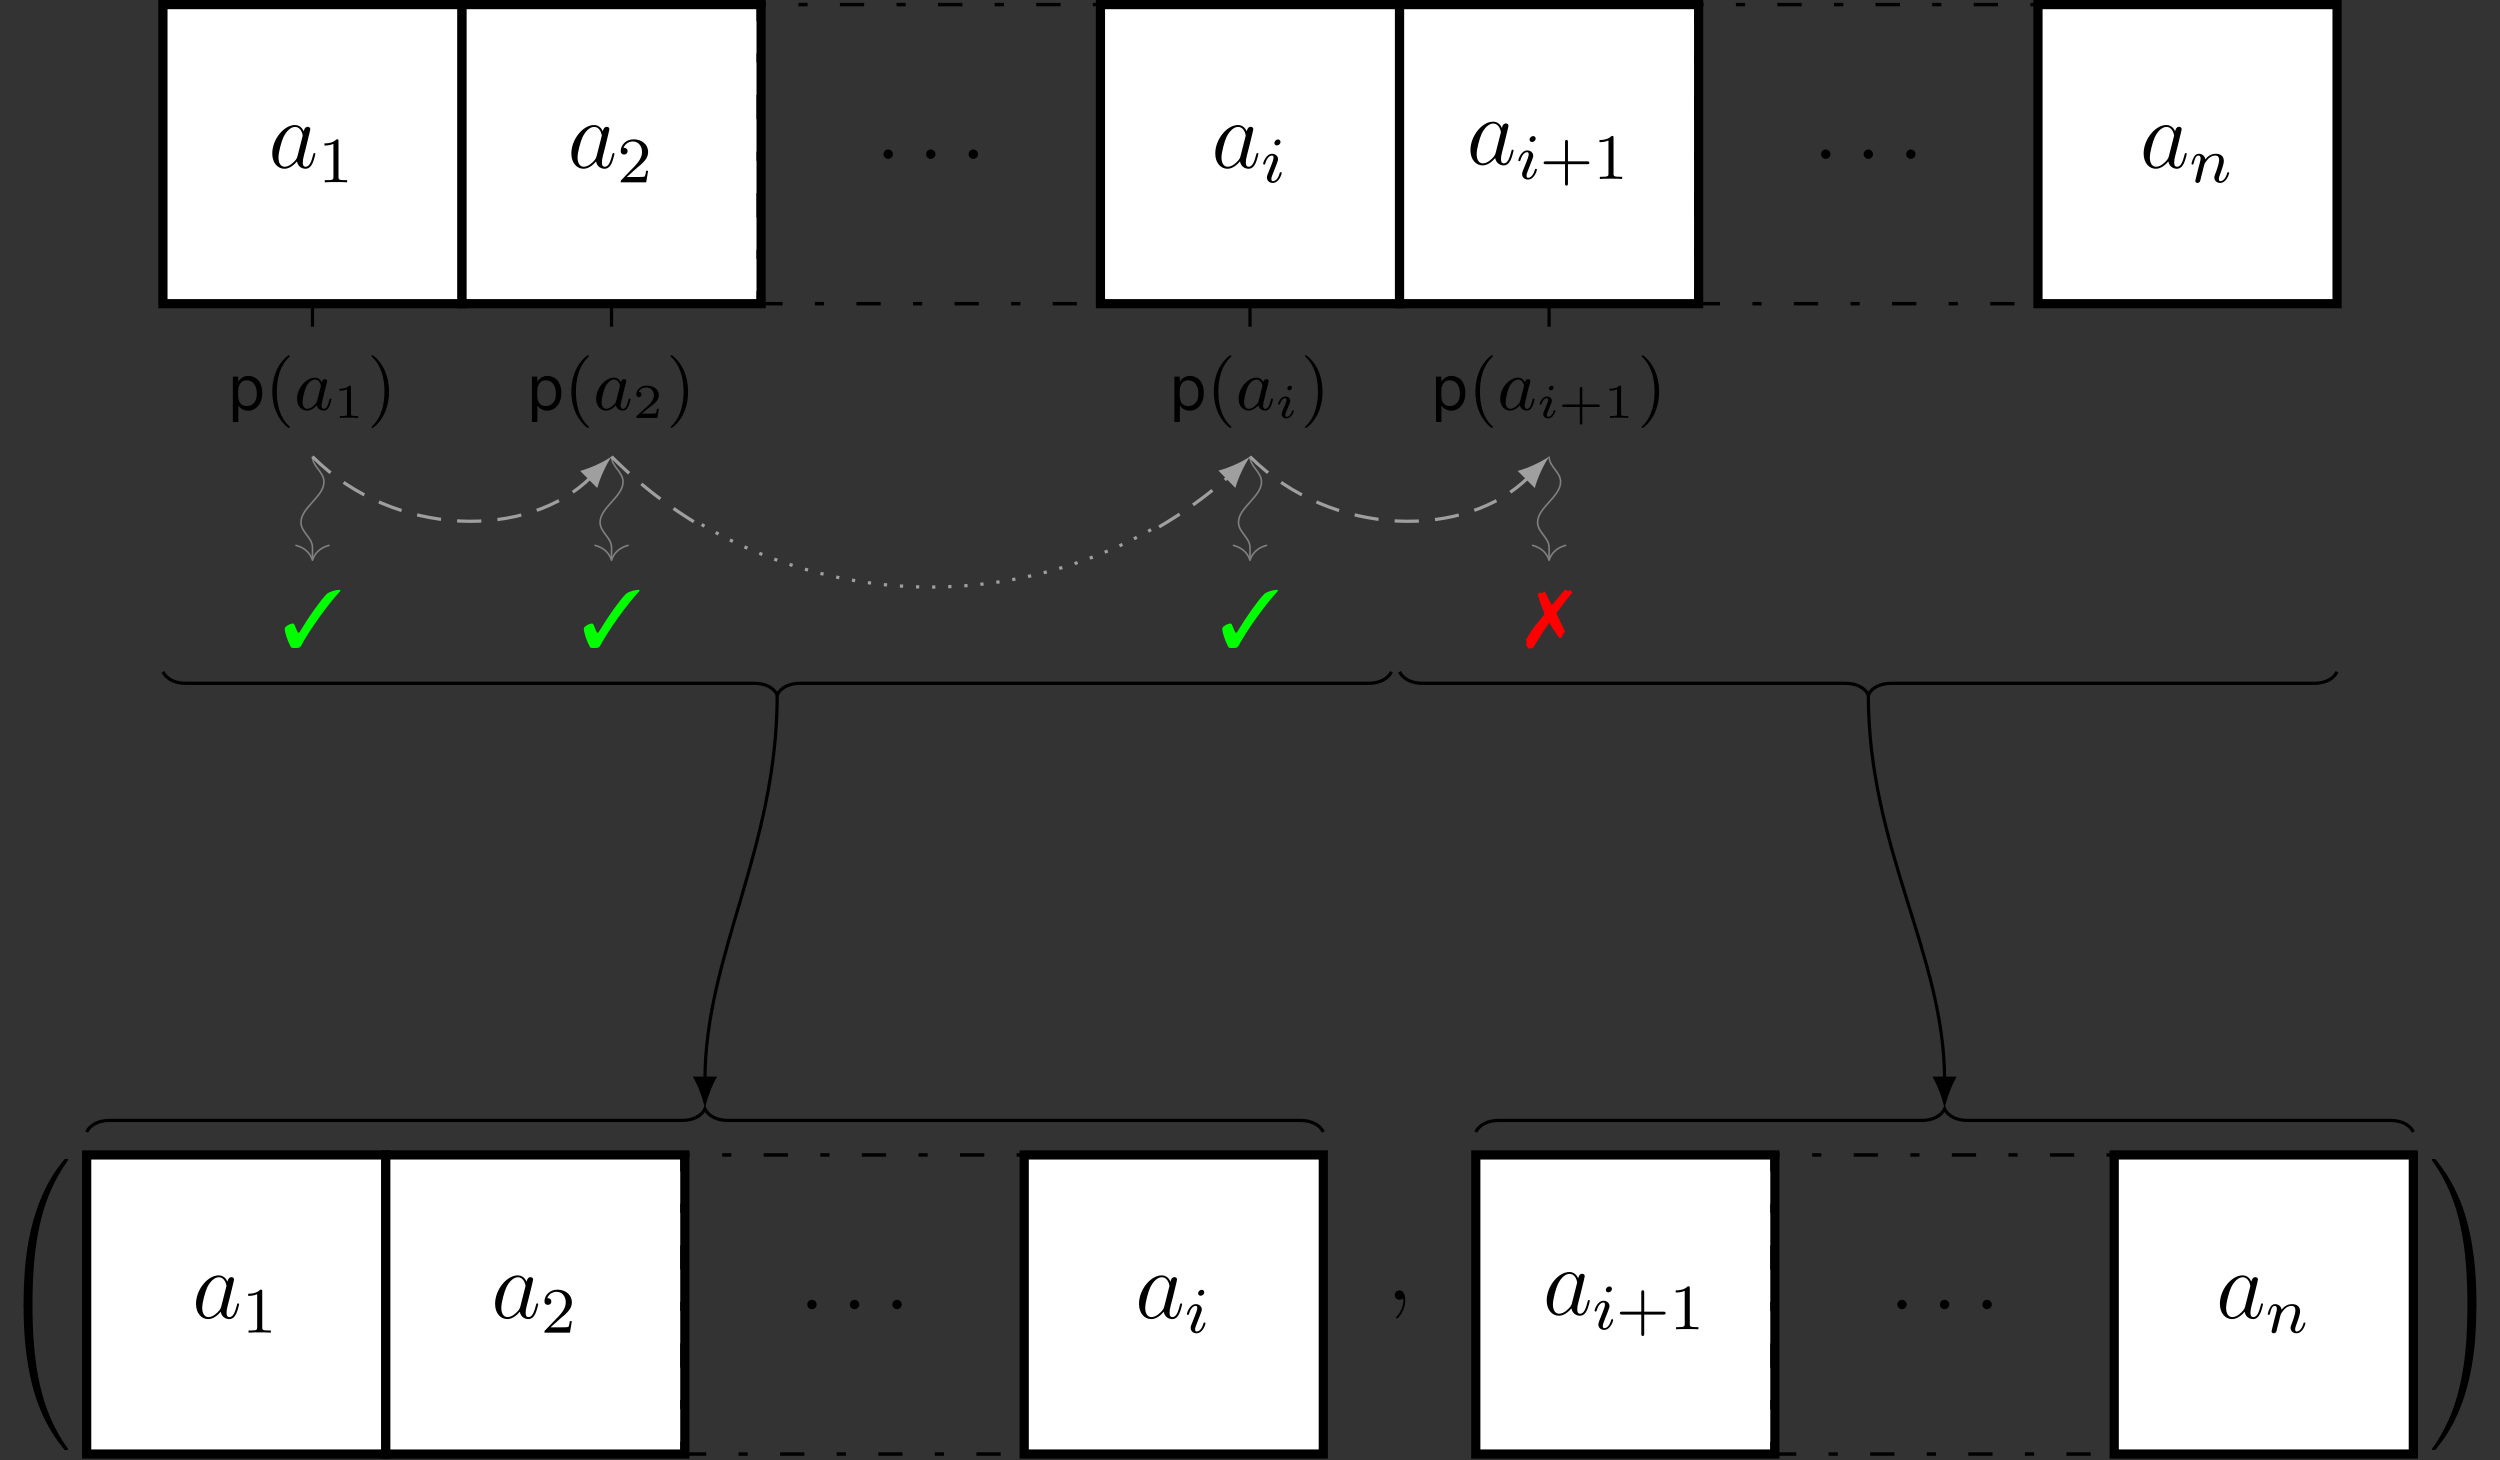 <?xml version="1.0" encoding="UTF-8"?>
<svg xmlns="http://www.w3.org/2000/svg" xmlns:xlink="http://www.w3.org/1999/xlink" width="308.024pt" height="179.916pt" viewBox="0 0 308.024 179.916" version="1.1">
<rect x="0" y="0" width="308.024" height="179.916" fill="#333333" stroke="none"/>
<defs>
<g>
<symbol overflow="visible" id="glyph0-0">
<path style="stroke:none;" d=""/>
</symbol>
<symbol overflow="visible" id="glyph0-1">
<path style="stroke:none;" d="M 3.594 -1.422 C 3.531 -1.219 3.531 -1.188 3.375 -0.969 C 3.109 -0.641 2.578 -0.125 2.016 -0.125 C 1.531 -0.125 1.25 -0.562 1.25 -1.266 C 1.25 -1.922 1.625 -3.266 1.859 -3.766 C 2.266 -4.609 2.828 -5.031 3.281 -5.031 C 4.078 -5.031 4.234 -4.047 4.234 -3.953 C 4.234 -3.938 4.203 -3.797 4.188 -3.766 Z M 4.359 -4.484 C 4.234 -4.797 3.906 -5.266 3.281 -5.266 C 1.938 -5.266 0.484 -3.531 0.484 -1.75 C 0.484 -0.578 1.172 0.125 1.984 0.125 C 2.641 0.125 3.203 -0.391 3.531 -0.781 C 3.656 -0.078 4.219 0.125 4.578 0.125 C 4.938 0.125 5.219 -0.094 5.438 -0.531 C 5.625 -0.938 5.797 -1.656 5.797 -1.703 C 5.797 -1.766 5.75 -1.812 5.672 -1.812 C 5.562 -1.812 5.562 -1.75 5.516 -1.578 C 5.328 -0.875 5.109 -0.125 4.609 -0.125 C 4.266 -0.125 4.25 -0.438 4.25 -0.672 C 4.25 -0.938 4.281 -1.078 4.391 -1.547 C 4.469 -1.844 4.531 -2.109 4.625 -2.453 C 5.062 -4.25 5.172 -4.672 5.172 -4.75 C 5.172 -4.906 5.047 -5.047 4.859 -5.047 C 4.484 -5.047 4.391 -4.625 4.359 -4.484 Z M 4.359 -4.484 "/>
</symbol>
<symbol overflow="visible" id="glyph0-2">
<path style="stroke:none;" d="M 2.203 -0.578 C 2.203 -0.922 1.906 -1.156 1.625 -1.156 C 1.281 -1.156 1.047 -0.875 1.047 -0.578 C 1.047 -0.234 1.328 0 1.609 0 C 1.953 0 2.203 -0.281 2.203 -0.578 Z M 2.203 -0.578 "/>
</symbol>
<symbol overflow="visible" id="glyph1-0">
<path style="stroke:none;" d=""/>
</symbol>
<symbol overflow="visible" id="glyph1-1">
<path style="stroke:none;" d="M 2.5 -5.078 C 2.5 -5.297 2.484 -5.297 2.266 -5.297 C 1.938 -4.984 1.516 -4.797 0.766 -4.797 L 0.766 -4.531 C 0.984 -4.531 1.406 -4.531 1.875 -4.734 L 1.875 -0.656 C 1.875 -0.359 1.844 -0.266 1.094 -0.266 L 0.812 -0.266 L 0.812 0 C 1.141 -0.031 1.828 -0.031 2.188 -0.031 C 2.547 -0.031 3.234 -0.031 3.562 0 L 3.562 -0.266 L 3.281 -0.266 C 2.531 -0.266 2.5 -0.359 2.5 -0.656 Z M 2.5 -5.078 "/>
</symbol>
<symbol overflow="visible" id="glyph1-2">
<path style="stroke:none;" d="M 2.25 -1.625 C 2.375 -1.75 2.703 -2.016 2.844 -2.125 C 3.328 -2.578 3.797 -3.016 3.797 -3.734 C 3.797 -4.688 3 -5.297 2.016 -5.297 C 1.047 -5.297 0.422 -4.578 0.422 -3.859 C 0.422 -3.469 0.734 -3.422 0.844 -3.422 C 1.016 -3.422 1.266 -3.531 1.266 -3.844 C 1.266 -4.25 0.859 -4.25 0.766 -4.25 C 1 -4.844 1.531 -5.031 1.922 -5.031 C 2.656 -5.031 3.047 -4.406 3.047 -3.734 C 3.047 -2.906 2.469 -2.297 1.516 -1.344 L 0.516 -0.297 C 0.422 -0.219 0.422 -0.203 0.422 0 L 3.562 0 L 3.797 -1.422 L 3.547 -1.422 C 3.531 -1.266 3.469 -0.875 3.375 -0.719 C 3.328 -0.656 2.719 -0.656 2.594 -0.656 L 1.172 -0.656 Z M 2.25 -1.625 "/>
</symbol>
<symbol overflow="visible" id="glyph1-3">
<path style="stroke:none;" d="M 3.469 -1.812 L 5.812 -1.812 C 5.922 -1.812 6.109 -1.812 6.109 -1.984 C 6.109 -2.172 5.922 -2.172 5.812 -2.172 L 3.469 -2.172 L 3.469 -4.531 C 3.469 -4.641 3.469 -4.812 3.297 -4.812 C 3.109 -4.812 3.109 -4.641 3.109 -4.531 L 3.109 -2.172 L 0.75 -2.172 C 0.641 -2.172 0.469 -2.172 0.469 -1.984 C 0.469 -1.812 0.641 -1.812 0.75 -1.812 L 3.109 -1.812 L 3.109 0.547 C 3.109 0.656 3.109 0.828 3.297 0.828 C 3.469 0.828 3.469 0.656 3.469 0.547 Z M 3.469 -1.812 "/>
</symbol>
<symbol overflow="visible" id="glyph2-0">
<path style="stroke:none;" d=""/>
</symbol>
<symbol overflow="visible" id="glyph2-1">
<path style="stroke:none;" d="M 2.375 -4.969 C 2.375 -5.141 2.25 -5.281 2.062 -5.281 C 1.859 -5.281 1.625 -5.078 1.625 -4.844 C 1.625 -4.672 1.75 -4.547 1.938 -4.547 C 2.141 -4.547 2.375 -4.734 2.375 -4.969 Z M 1.219 -2.047 L 0.781 -0.953 C 0.734 -0.828 0.703 -0.734 0.703 -0.594 C 0.703 -0.203 1 0.078 1.422 0.078 C 2.203 0.078 2.531 -1.031 2.531 -1.141 C 2.531 -1.219 2.469 -1.25 2.406 -1.25 C 2.312 -1.25 2.297 -1.188 2.266 -1.109 C 2.094 -0.469 1.766 -0.141 1.438 -0.141 C 1.344 -0.141 1.25 -0.188 1.25 -0.391 C 1.25 -0.594 1.312 -0.734 1.406 -0.984 C 1.484 -1.188 1.562 -1.406 1.656 -1.625 L 1.906 -2.266 C 1.969 -2.453 2.078 -2.703 2.078 -2.844 C 2.078 -3.234 1.75 -3.516 1.344 -3.516 C 0.578 -3.516 0.234 -2.406 0.234 -2.297 C 0.234 -2.219 0.297 -2.188 0.359 -2.188 C 0.469 -2.188 0.469 -2.234 0.5 -2.312 C 0.719 -3.078 1.078 -3.297 1.328 -3.297 C 1.438 -3.297 1.516 -3.25 1.516 -3.031 C 1.516 -2.953 1.5 -2.844 1.422 -2.594 Z M 1.219 -2.047 "/>
</symbol>
<symbol overflow="visible" id="glyph2-2">
<path style="stroke:none;" d="M 1.594 -1.312 C 1.625 -1.422 1.703 -1.734 1.719 -1.844 C 1.828 -2.281 1.828 -2.281 2.016 -2.547 C 2.281 -2.938 2.656 -3.297 3.188 -3.297 C 3.469 -3.297 3.641 -3.125 3.641 -2.75 C 3.641 -2.312 3.312 -1.406 3.156 -1.016 C 3.047 -0.75 3.047 -0.703 3.047 -0.594 C 3.047 -0.141 3.422 0.078 3.766 0.078 C 4.547 0.078 4.875 -1.031 4.875 -1.141 C 4.875 -1.219 4.812 -1.25 4.75 -1.25 C 4.656 -1.25 4.641 -1.188 4.625 -1.109 C 4.438 -0.453 4.094 -0.141 3.797 -0.141 C 3.672 -0.141 3.609 -0.219 3.609 -0.406 C 3.609 -0.594 3.672 -0.766 3.75 -0.969 C 3.859 -1.266 4.219 -2.188 4.219 -2.625 C 4.219 -3.234 3.797 -3.516 3.234 -3.516 C 2.578 -3.516 2.172 -3.125 1.938 -2.828 C 1.875 -3.266 1.531 -3.516 1.125 -3.516 C 0.844 -3.516 0.641 -3.328 0.516 -3.078 C 0.312 -2.703 0.234 -2.312 0.234 -2.297 C 0.234 -2.219 0.297 -2.188 0.359 -2.188 C 0.469 -2.188 0.469 -2.219 0.531 -2.438 C 0.625 -2.828 0.766 -3.297 1.094 -3.297 C 1.312 -3.297 1.359 -3.094 1.359 -2.922 C 1.359 -2.766 1.312 -2.625 1.25 -2.359 C 1.234 -2.297 1.109 -1.828 1.078 -1.719 L 0.781 -0.516 C 0.75 -0.391 0.703 -0.203 0.703 -0.172 C 0.703 0.016 0.859 0.078 0.969 0.078 C 1.109 0.078 1.234 -0.016 1.281 -0.109 C 1.312 -0.156 1.375 -0.438 1.406 -0.594 Z M 1.594 -1.312 "/>
</symbol>
<symbol overflow="visible" id="glyph3-0">
<path style="stroke:none;" d=""/>
</symbol>
<symbol overflow="visible" id="glyph3-1">
<path style="stroke:none;" d="M 0.531 -4.094 L 0.531 1.5 L 1.203 1.5 L 1.203 -0.531 C 1.344 -0.328 1.516 -0.172 1.734 -0.062 C 1.953 0.047 2.172 0.109 2.438 0.109 C 2.641 0.109 2.859 0.062 3.062 -0.031 C 3.266 -0.125 3.453 -0.266 3.609 -0.453 C 3.781 -0.625 3.906 -0.859 4 -1.125 C 4.109 -1.406 4.156 -1.719 4.156 -2.078 C 4.156 -2.438 4.109 -2.75 4.016 -3.016 C 3.922 -3.281 3.797 -3.5 3.641 -3.672 C 3.484 -3.844 3.297 -3.969 3.078 -4.047 C 2.891 -4.141 2.656 -4.188 2.438 -4.188 C 2.203 -4.188 1.969 -4.125 1.734 -4 C 1.516 -3.859 1.328 -3.688 1.188 -3.469 L 1.188 -4.094 Z M 1.188 -1.703 L 1.188 -2.328 C 1.188 -2.578 1.219 -2.781 1.297 -2.953 C 1.344 -3.125 1.438 -3.266 1.531 -3.359 C 1.625 -3.469 1.734 -3.531 1.859 -3.578 C 1.984 -3.625 2.109 -3.641 2.234 -3.641 C 2.625 -3.625 2.938 -3.484 3.156 -3.188 C 3.375 -2.891 3.484 -2.5 3.484 -1.969 C 3.484 -1.672 3.438 -1.438 3.375 -1.25 C 3.297 -1.062 3.188 -0.891 3.062 -0.797 C 2.938 -0.656 2.812 -0.578 2.656 -0.531 C 2.5 -0.5 2.359 -0.469 2.203 -0.469 C 1.922 -0.469 1.688 -0.562 1.5 -0.75 C 1.312 -0.938 1.203 -1.266 1.188 -1.703 Z M 1.188 -1.703 "/>
</symbol>
<symbol overflow="visible" id="glyph4-0">
<path style="stroke:none;" d=""/>
</symbol>
<symbol overflow="visible" id="glyph4-1">
<path style="stroke:none;" d="M 3.062 2.141 C 3.062 2.094 3.031 2.062 2.984 2 C 1.828 0.938 1.469 -0.672 1.469 -2.25 C 1.469 -3.625 1.734 -5.312 3 -6.516 C 3.047 -6.562 3.062 -6.578 3.062 -6.625 C 3.062 -6.688 3.016 -6.734 2.953 -6.734 C 2.844 -6.734 2.031 -6.078 1.547 -5.109 C 1.125 -4.25 0.906 -3.312 0.906 -2.25 C 0.906 -1.609 0.984 -0.578 1.484 0.469 C 2.016 1.578 2.844 2.234 2.953 2.234 C 3.016 2.234 3.062 2.203 3.062 2.141 Z M 3.062 2.141 "/>
</symbol>
<symbol overflow="visible" id="glyph4-2">
<path style="stroke:none;" d="M 2.672 -2.25 C 2.672 -2.984 2.562 -3.969 2.094 -4.969 C 1.562 -6.078 0.734 -6.734 0.625 -6.734 C 0.531 -6.734 0.516 -6.656 0.516 -6.625 C 0.516 -6.578 0.531 -6.562 0.594 -6.5 C 1.125 -6.031 2.109 -4.812 2.109 -2.25 C 2.109 -0.969 1.875 0.812 0.578 2.031 C 0.562 2.047 0.516 2.094 0.516 2.141 C 0.516 2.156 0.531 2.234 0.625 2.234 C 0.734 2.234 1.547 1.594 2.031 0.609 C 2.453 -0.25 2.672 -1.172 2.672 -2.25 Z M 2.672 -2.25 "/>
</symbol>
<symbol overflow="visible" id="glyph5-0">
<path style="stroke:none;" d=""/>
</symbol>
<symbol overflow="visible" id="glyph5-1">
<path style="stroke:none;" d="M 3.422 -3.406 C 3.25 -3.734 2.984 -3.969 2.578 -3.969 C 1.531 -3.969 0.375 -2.719 0.375 -1.359 C 0.375 -0.375 1 0.094 1.609 0.094 C 2.188 0.094 2.656 -0.391 2.812 -0.562 C 2.906 -0.062 3.359 0.094 3.641 0.094 C 3.906 0.094 4.125 -0.016 4.328 -0.391 C 4.484 -0.688 4.609 -1.25 4.609 -1.281 C 4.609 -1.328 4.578 -1.391 4.5 -1.391 C 4.391 -1.391 4.375 -1.344 4.344 -1.172 C 4.141 -0.391 3.953 -0.125 3.672 -0.125 C 3.438 -0.125 3.391 -0.344 3.391 -0.531 C 3.391 -0.703 3.438 -0.891 3.516 -1.203 L 3.734 -2.125 C 3.797 -2.344 3.969 -3.016 4 -3.156 C 4.031 -3.281 4.094 -3.5 4.094 -3.531 C 4.094 -3.672 3.969 -3.781 3.812 -3.781 C 3.688 -3.781 3.469 -3.719 3.422 -3.406 Z M 2.844 -1.094 C 2.797 -0.922 2.797 -0.922 2.656 -0.75 C 2.328 -0.359 1.969 -0.125 1.625 -0.125 C 1.188 -0.125 1.047 -0.578 1.047 -0.969 C 1.047 -1.406 1.297 -2.438 1.516 -2.875 C 1.797 -3.406 2.219 -3.734 2.578 -3.734 C 3.172 -3.734 3.312 -3.016 3.312 -2.953 C 3.312 -2.922 3.297 -2.859 3.281 -2.828 Z M 2.844 -1.094 "/>
</symbol>
<symbol overflow="visible" id="glyph6-0">
<path style="stroke:none;" d=""/>
</symbol>
<symbol overflow="visible" id="glyph6-1">
<path style="stroke:none;" d="M 2.141 -3.797 C 2.141 -3.984 2.125 -3.984 1.938 -3.984 C 1.547 -3.594 0.938 -3.594 0.719 -3.594 L 0.719 -3.359 C 0.875 -3.359 1.281 -3.359 1.641 -3.531 L 1.641 -0.516 C 1.641 -0.312 1.641 -0.234 1.016 -0.234 L 0.766 -0.234 L 0.766 0 C 1.094 -0.031 1.562 -0.031 1.891 -0.031 C 2.219 -0.031 2.688 -0.031 3.016 0 L 3.016 -0.234 L 2.766 -0.234 C 2.141 -0.234 2.141 -0.312 2.141 -0.516 Z M 2.141 -3.797 "/>
</symbol>
<symbol overflow="visible" id="glyph6-2">
<path style="stroke:none;" d="M 3.219 -1.125 L 3 -1.125 C 2.984 -1.031 2.922 -0.641 2.844 -0.578 C 2.797 -0.531 2.312 -0.531 2.219 -0.531 L 1.109 -0.531 L 1.875 -1.156 C 2.078 -1.328 2.609 -1.703 2.797 -1.891 C 2.969 -2.062 3.219 -2.375 3.219 -2.797 C 3.219 -3.547 2.547 -3.984 1.734 -3.984 C 0.969 -3.984 0.438 -3.469 0.438 -2.906 C 0.438 -2.609 0.688 -2.562 0.75 -2.562 C 0.906 -2.562 1.078 -2.672 1.078 -2.891 C 1.078 -3.016 1 -3.219 0.734 -3.219 C 0.875 -3.516 1.234 -3.75 1.656 -3.75 C 2.281 -3.75 2.609 -3.281 2.609 -2.797 C 2.609 -2.375 2.328 -1.938 1.922 -1.547 L 0.5 -0.25 C 0.438 -0.188 0.438 -0.188 0.438 0 L 3.031 0 Z M 3.219 -1.125 "/>
</symbol>
<symbol overflow="visible" id="glyph6-3">
<path style="stroke:none;" d="M 2.953 -1.344 L 4.891 -1.344 C 4.969 -1.344 5.109 -1.344 5.109 -1.5 C 5.109 -1.656 4.969 -1.656 4.891 -1.656 L 2.953 -1.656 L 2.953 -3.594 C 2.953 -3.672 2.953 -3.828 2.797 -3.828 C 2.641 -3.828 2.641 -3.672 2.641 -3.594 L 2.641 -1.656 L 0.703 -1.656 C 0.625 -1.656 0.469 -1.656 0.469 -1.5 C 0.469 -1.344 0.625 -1.344 0.703 -1.344 L 2.641 -1.344 L 2.641 0.594 C 2.641 0.688 2.641 0.828 2.797 0.828 C 2.953 0.828 2.953 0.688 2.953 0.594 Z M 2.953 -1.344 "/>
</symbol>
<symbol overflow="visible" id="glyph7-0">
<path style="stroke:none;" d=""/>
</symbol>
<symbol overflow="visible" id="glyph7-1">
<path style="stroke:none;" d="M 7.188 -7.031 C 6.625 -7.031 5.969 -6.844 5.547 -6.547 C 4.781 -5.781 3.344 -3.766 2.297 -2.016 C 2.172 -1.781 2.109 -1.719 2.047 -1.719 C 2 -1.719 1.922 -1.797 1.859 -1.969 L 1.562 -2.672 C 1.5 -2.828 1.453 -2.875 1.328 -2.875 C 1.109 -2.875 0.797 -2.734 0.516 -2.516 C 0.391 -2.422 0.344 -2.328 0.344 -2.203 C 0.344 -1.797 0.672 -0.766 1.062 -0.047 C 1.141 0.125 1.203 0.141 1.609 0.141 C 2.109 0.141 2.219 0.094 2.328 -0.094 C 3.406 -2.109 5.703 -5.297 7.188 -6.875 Z M 7.188 -7.031 "/>
</symbol>
<symbol overflow="visible" id="glyph7-2">
<path style="stroke:none;" d="M 3.734 -3.656 C 4.203 -4.312 5.141 -5.547 5.328 -5.734 C 5.406 -5.859 5.5 -5.953 5.578 -6.047 C 5.625 -6.094 5.656 -6.141 5.672 -6.156 C 5.688 -6.172 5.703 -6.188 5.703 -6.203 C 5.703 -6.203 5.641 -6.312 5.625 -6.328 L 5.531 -6.438 C 5.531 -6.438 5.516 -6.469 5.5 -6.5 C 5.453 -6.562 5.438 -6.578 5.438 -6.578 L 5.422 -6.578 C 5.406 -6.578 5.391 -6.562 5.391 -6.547 C 5.344 -6.516 5.312 -6.484 5.281 -6.438 C 5.281 -6.438 5.25 -6.406 5.219 -6.375 C 5.078 -6.484 4.922 -6.578 4.859 -6.578 C 4.828 -6.578 4.812 -6.562 4.453 -6.172 C 3.719 -5.312 3.344 -4.875 3.172 -4.656 C 3.125 -4.781 3.125 -4.781 3.047 -4.922 C 2.844 -5.281 2.719 -5.547 2.609 -5.766 C 2.328 -6.344 2.328 -6.344 2.25 -6.344 C 2.219 -6.344 2.172 -6.312 2.156 -6.312 C 2.141 -6.281 2.125 -6.25 2.109 -6.234 L 2.031 -6.156 C 2 -6.172 1.969 -6.172 1.953 -6.172 C 1.938 -6.172 1.906 -6.172 1.875 -6.156 C 1.797 -6.203 1.766 -6.234 1.719 -6.234 C 1.625 -6.234 1.453 -6.016 1.453 -5.891 C 1.453 -5.875 1.469 -5.797 1.516 -5.703 L 1.828 -4.781 C 1.953 -4.453 2.062 -4.141 2.188 -3.844 C 2.188 -3.797 2.234 -3.703 2.281 -3.547 C 1.062 -2.047 0.688 -1.578 0.516 -1.25 C 0.312 -0.922 0.188 -0.688 0.156 -0.641 C 0.047 -0.516 -0.016 -0.406 -0.016 -0.344 C -0.016 -0.344 0.016 -0.266 0.062 -0.172 C 0.062 -0.141 0.078 -0.109 0.078 -0.094 C 0.078 -0.078 0.062 -0.016 0.031 0.094 C 0.016 0.125 0.016 0.141 0.016 0.156 C 0.016 0.234 0.016 0.234 0.234 0.594 C 0.281 0.672 0.297 0.688 0.375 0.688 C 0.562 0.688 0.797 0.641 0.891 0.562 C 1.359 -0.234 2.156 -1.484 2.875 -2.5 C 3.203 -1.922 3.203 -1.922 3.875 -0.938 C 4.062 -0.672 4.109 -0.609 4.188 -0.609 C 4.312 -0.609 4.5 -0.766 4.5 -0.859 C 4.5 -0.875 4.5 -0.906 4.469 -0.953 C 4.469 -0.953 4.469 -0.984 4.469 -0.984 C 4.469 -1 4.5 -1.031 4.562 -1.094 L 4.672 -1.172 L 4.672 -1.234 C 4.75 -1.281 4.781 -1.312 4.812 -1.375 L 4.781 -1.469 C 4.734 -1.562 4.734 -1.562 4.609 -1.828 C 4.422 -2.219 4.25 -2.609 3.984 -3.156 Z M 3.734 -3.656 "/>
</symbol>
<symbol overflow="visible" id="glyph8-0">
<path style="stroke:none;" d=""/>
</symbol>
<symbol overflow="visible" id="glyph8-1">
<path style="stroke:none;" d="M 2.078 -3.734 C 2.078 -3.875 1.969 -3.969 1.844 -3.969 C 1.672 -3.969 1.5 -3.812 1.5 -3.641 C 1.5 -3.5 1.609 -3.406 1.734 -3.406 C 1.938 -3.406 2.078 -3.578 2.078 -3.734 Z M 1.719 -1.641 C 1.75 -1.703 1.797 -1.844 1.828 -1.906 C 1.844 -1.953 1.859 -2.016 1.859 -2.125 C 1.859 -2.453 1.562 -2.641 1.266 -2.641 C 0.656 -2.641 0.359 -1.844 0.359 -1.719 C 0.359 -1.688 0.391 -1.641 0.469 -1.641 C 0.562 -1.641 0.578 -1.672 0.594 -1.719 C 0.766 -2.297 1.078 -2.438 1.25 -2.438 C 1.359 -2.438 1.406 -2.359 1.406 -2.219 C 1.406 -2.109 1.375 -2.016 1.359 -1.969 L 1.047 -1.203 C 0.969 -1.031 0.969 -1.016 0.891 -0.812 C 0.812 -0.641 0.797 -0.562 0.797 -0.453 C 0.797 -0.156 1.062 0.062 1.391 0.062 C 2 0.062 2.297 -0.734 2.297 -0.859 C 2.297 -0.875 2.297 -0.953 2.188 -0.953 C 2.094 -0.953 2.094 -0.922 2.062 -0.797 C 1.969 -0.5 1.719 -0.141 1.406 -0.141 C 1.297 -0.141 1.25 -0.203 1.25 -0.359 C 1.25 -0.469 1.281 -0.562 1.359 -0.75 Z M 1.719 -1.641 "/>
</symbol>
<symbol overflow="visible" id="glyph9-0">
<path style="stroke:none;" d=""/>
</symbol>
<symbol overflow="visible" id="glyph9-1">
<path style="stroke:none;" d="M 2.328 0.047 C 2.328 -0.688 2.078 -1.156 1.609 -1.156 C 1.266 -1.156 1.047 -0.891 1.047 -0.578 C 1.047 -0.266 1.266 0 1.625 0 C 1.812 0 1.938 -0.078 2.016 -0.141 C 2.047 -0.172 2.062 -0.172 2.062 -0.172 C 2.094 -0.172 2.094 -0.016 2.094 0.047 C 2.094 0.812 1.781 1.531 1.25 2.078 C 1.203 2.109 1.188 2.141 1.188 2.188 C 1.188 2.25 1.25 2.312 1.312 2.312 C 1.422 2.312 2.328 1.422 2.328 0.047 Z M 2.328 0.047 "/>
</symbol>
<symbol overflow="visible" id="glyph10-0">
<path style="stroke:none;" d=""/>
</symbol>
<symbol overflow="visible" id="glyph10-1">
<path style="stroke:none;" d="M 3.734 17.641 C 3.953 17.641 4 17.641 4 17.5 C 4.031 10.516 4.828 4.719 8.328 -0.156 C 8.391 -0.25 8.391 -0.266 8.391 -0.297 C 8.391 -0.391 8.328 -0.391 8.172 -0.391 C 8 -0.391 7.984 -0.391 7.969 -0.375 C 7.922 -0.344 6.656 1.109 5.656 3.125 C 4.344 5.75 3.516 8.766 3.141 12.406 C 3.109 12.703 2.906 14.781 2.906 17.141 L 2.906 17.531 C 2.906 17.641 2.969 17.641 3.188 17.641 Z M 3.734 17.641 "/>
</symbol>
<symbol overflow="visible" id="glyph10-2">
<path style="stroke:none;" d="M 3.188 -0.5 C 2.969 -0.5 2.906 -0.5 2.906 -0.391 L 2.906 0 C 2.906 6.094 3.984 9.656 4.297 10.672 C 4.969 12.875 6.078 15.219 7.75 17.266 C 7.891 17.453 7.938 17.5 7.969 17.516 C 8 17.531 8 17.531 8.172 17.531 C 8.328 17.531 8.391 17.531 8.391 17.438 C 8.391 17.422 8.391 17.391 8.328 17.312 C 5.016 12.703 4.016 7.156 4 -0.359 C 4 -0.5 3.953 -0.5 3.734 -0.5 Z M 3.188 -0.5 "/>
</symbol>
<symbol overflow="visible" id="glyph10-3">
<path style="stroke:none;" d="M 5.812 17.141 C 5.812 11.062 4.719 7.484 4.422 6.484 C 3.734 4.266 2.625 1.938 0.969 -0.125 C 0.812 -0.297 0.781 -0.344 0.734 -0.375 C 0.719 -0.375 0.703 -0.391 0.547 -0.391 C 0.406 -0.391 0.312 -0.391 0.312 -0.297 C 0.312 -0.266 0.312 -0.25 0.453 -0.062 C 3.922 4.781 4.688 10.75 4.703 17.5 C 4.703 17.641 4.766 17.641 4.984 17.641 L 5.531 17.641 C 5.734 17.641 5.797 17.641 5.812 17.531 Z M 5.812 17.141 "/>
</symbol>
<symbol overflow="visible" id="glyph10-4">
<path style="stroke:none;" d="M 5.812 -0.391 C 5.797 -0.5 5.734 -0.5 5.531 -0.5 L 4.984 -0.5 C 4.766 -0.5 4.703 -0.5 4.703 -0.359 C 4.703 0.672 4.688 3.047 4.438 5.516 C 3.891 10.672 2.578 14.25 0.391 17.312 C 0.312 17.391 0.312 17.422 0.312 17.438 C 0.312 17.531 0.406 17.531 0.547 17.531 C 0.703 17.531 0.734 17.531 0.75 17.516 C 0.781 17.484 2.047 16.031 3.062 14.031 C 4.375 11.391 5.203 8.375 5.578 4.75 C 5.609 4.438 5.812 2.359 5.812 0 Z M 5.812 -0.391 "/>
</symbol>
</g>
<clipPath id="clip1">
  <path d="M 10 142 L 48 142 L 48 179.914 L 10 179.914 Z M 10 142 "/>
</clipPath>
<clipPath id="clip2">
  <path d="M 10 141 L 49 141 L 49 179.914 L 10 179.914 Z M 10 141 "/>
</clipPath>
<clipPath id="clip3">
  <path d="M 47 142 L 85 142 L 85 179.914 L 47 179.914 Z M 47 142 "/>
</clipPath>
<clipPath id="clip4">
  <path d="M 46 141 L 85 141 L 85 179.914 L 46 179.914 Z M 46 141 "/>
</clipPath>
<clipPath id="clip5">
  <path d="M 83 142 L 127 142 L 127 179.914 L 83 179.914 Z M 83 142 "/>
</clipPath>
<clipPath id="clip6">
  <path d="M 126 142 L 164 142 L 164 179.914 L 126 179.914 Z M 126 142 "/>
</clipPath>
<clipPath id="clip7">
  <path d="M 125 141 L 164 141 L 164 179.914 L 125 179.914 Z M 125 141 "/>
</clipPath>
<clipPath id="clip8">
  <path d="M 181 142 L 219 142 L 219 179.914 L 181 179.914 Z M 181 142 "/>
</clipPath>
<clipPath id="clip9">
  <path d="M 181 141 L 220 141 L 220 179.914 L 181 179.914 Z M 181 141 "/>
</clipPath>
<clipPath id="clip10">
  <path d="M 218 142 L 262 142 L 262 179.914 L 218 179.914 Z M 218 142 "/>
</clipPath>
<clipPath id="clip11">
  <path d="M 260 142 L 298 142 L 298 179.914 L 260 179.914 Z M 260 142 "/>
</clipPath>
<clipPath id="clip12">
  <path d="M 259 141 L 298 141 L 298 179.914 L 259 179.914 Z M 259 141 "/>
</clipPath>
</defs>
<g id="surface1">
<path style="fill-rule:nonzero;fill:rgb(100%,100%,100%);fill-opacity:1;stroke-width:1.134;stroke-linecap:butt;stroke-linejoin:miter;stroke:rgb(0%,0%,0%);stroke-opacity:1;stroke-miterlimit:10;" d="M -18.426 -18.426 L 18.426 -18.426 L 18.426 18.426 L -18.426 18.426 Z M -18.426 -18.426 " transform="matrix(1,0,0,-1,38.5,18.992)"/>
<g style="fill:rgb(0%,0%,0%);fill-opacity:1;">
  <use xlink:href="#glyph0-1" x="33.061" y="20.669"/>
</g>
<g style="fill:rgb(0%,0%,0%);fill-opacity:1;">
  <use xlink:href="#glyph1-1" x="39.206" y="22.463"/>
</g>
<path style="fill-rule:nonzero;fill:rgb(100%,100%,100%);fill-opacity:1;stroke-width:1.134;stroke-linecap:butt;stroke-linejoin:miter;stroke:rgb(0%,0%,0%);stroke-opacity:1;stroke-miterlimit:10;" d="M -18.424 -18.426 L 18.427 -18.426 L 18.427 18.426 L -18.424 18.426 Z M -18.424 -18.426 " transform="matrix(1,0,0,-1,75.35,18.992)"/>
<g style="fill:rgb(0%,0%,0%);fill-opacity:1;">
  <use xlink:href="#glyph0-1" x="69.912" y="20.669"/>
</g>
<g style="fill:rgb(0%,0%,0%);fill-opacity:1;">
  <use xlink:href="#glyph1-2" x="76.057" y="22.463"/>
</g>
<path style="fill:none;stroke-width:0.425;stroke-linecap:butt;stroke-linejoin:miter;stroke:rgb(0%,0%,0%);stroke-opacity:1;stroke-dasharray:2.989,3.985,1.134,3.985;stroke-miterlimit:10;" d="M -21.259 -18.426 L 21.26 -18.426 L 21.26 18.426 L -21.259 18.426 Z M -21.259 -18.426 " transform="matrix(1,0,0,-1,114.681,18.992)"/>
<g style="fill:rgb(0%,0%,0%);fill-opacity:1;">
  <use xlink:href="#glyph0-2" x="107.811" y="19.573"/>
</g>
<g style="fill:rgb(0%,0%,0%);fill-opacity:1;">
  <use xlink:href="#glyph0-2" x="113.059" y="19.573"/>
</g>
<g style="fill:rgb(0%,0%,0%);fill-opacity:1;">
  <use xlink:href="#glyph0-2" x="118.296" y="19.573"/>
</g>
<path style="fill-rule:nonzero;fill:rgb(100%,100%,100%);fill-opacity:1;stroke-width:1.134;stroke-linecap:butt;stroke-linejoin:miter;stroke:rgb(0%,0%,0%);stroke-opacity:1;stroke-miterlimit:10;" d="M -18.426 -18.426 L 18.425 -18.426 L 18.425 18.426 L -18.426 18.426 Z M -18.426 -18.426 " transform="matrix(1,0,0,-1,154.012,18.992)"/>
<g style="fill:rgb(0%,0%,0%);fill-opacity:1;">
  <use xlink:href="#glyph0-1" x="149.249" y="20.669"/>
</g>
<g style="fill:rgb(0%,0%,0%);fill-opacity:1;">
  <use xlink:href="#glyph2-1" x="155.394" y="22.463"/>
</g>
<path style="fill-rule:nonzero;fill:rgb(100%,100%,100%);fill-opacity:1;stroke-width:1.134;stroke-linecap:butt;stroke-linejoin:miter;stroke:rgb(0%,0%,0%);stroke-opacity:1;stroke-miterlimit:10;" d="M -18.424 -18.426 L 18.427 -18.426 L 18.427 18.426 L -18.424 18.426 Z M -18.424 -18.426 " transform="matrix(1,0,0,-1,190.862,18.992)"/>
<g style="fill:rgb(0%,0%,0%);fill-opacity:1;">
  <use xlink:href="#glyph0-1" x="180.689" y="20.254"/>
</g>
<g style="fill:rgb(0%,0%,0%);fill-opacity:1;">
  <use xlink:href="#glyph2-1" x="186.834" y="22.047"/>
</g>
<g style="fill:rgb(0%,0%,0%);fill-opacity:1;">
  <use xlink:href="#glyph1-3" x="189.717" y="22.047"/>
  <use xlink:href="#glyph1-1" x="196.303" y="22.047"/>
</g>
<path style="fill:none;stroke-width:0.425;stroke-linecap:butt;stroke-linejoin:miter;stroke:rgb(0%,0%,0%);stroke-opacity:1;stroke-dasharray:2.989,3.985,1.134,3.985;stroke-miterlimit:10;" d="M -21.259 -18.426 L 21.26 -18.426 L 21.26 18.426 L -21.259 18.426 Z M -21.259 -18.426 " transform="matrix(1,0,0,-1,230.193,18.992)"/>
<g style="fill:rgb(0%,0%,0%);fill-opacity:1;">
  <use xlink:href="#glyph0-2" x="223.323" y="19.573"/>
</g>
<g style="fill:rgb(0%,0%,0%);fill-opacity:1;">
  <use xlink:href="#glyph0-2" x="228.571" y="19.573"/>
</g>
<g style="fill:rgb(0%,0%,0%);fill-opacity:1;">
  <use xlink:href="#glyph0-2" x="233.808" y="19.573"/>
</g>
<path style="fill-rule:nonzero;fill:rgb(100%,100%,100%);fill-opacity:1;stroke-width:1.134;stroke-linecap:butt;stroke-linejoin:miter;stroke:rgb(0%,0%,0%);stroke-opacity:1;stroke-miterlimit:10;" d="M -18.426 -18.426 L 18.425 -18.426 L 18.425 18.426 L -18.426 18.426 Z M -18.426 -18.426 " transform="matrix(1,0,0,-1,269.524,18.992)"/>
<g style="fill:rgb(0%,0%,0%);fill-opacity:1;">
  <use xlink:href="#glyph0-1" x="263.633" y="20.669"/>
</g>
<g style="fill:rgb(0%,0%,0%);fill-opacity:1;">
  <use xlink:href="#glyph2-2" x="269.778" y="22.462"/>
</g>
<g style="fill:rgb(0%,0%,0%);fill-opacity:1;">
  <use xlink:href="#glyph3-1" x="28.158" y="50.497"/>
</g>
<g style="fill:rgb(0%,0%,0%);fill-opacity:1;">
  <use xlink:href="#glyph4-1" x="32.641" y="50.497"/>
</g>
<g style="fill:rgb(0%,0%,0%);fill-opacity:1;">
  <use xlink:href="#glyph5-1" x="36.225" y="50.497"/>
</g>
<g style="fill:rgb(0%,0%,0%);fill-opacity:1;">
  <use xlink:href="#glyph6-1" x="41.107" y="51.493"/>
</g>
<g style="fill:rgb(0%,0%,0%);fill-opacity:1;">
  <use xlink:href="#glyph4-2" x="45.258" y="50.497"/>
</g>
<g style="fill:rgb(0%,100%,0%);fill-opacity:1;">
  <use xlink:href="#glyph7-1" x="34.739" y="79.7"/>
</g>
<path style="fill:none;stroke-width:0.199;stroke-linecap:butt;stroke-linejoin:miter;stroke:rgb(50%,50%,50%);stroke-opacity:1;stroke-miterlimit:10;" d="M -115.512 -37.266 C -115.512 -38.512 -114.098 -39.133 -114.098 -40.379 C -114.098 -41.289 -114.805 -42.078 -115.512 -42.871 C -116.223 -43.664 -116.93 -44.453 -116.93 -45.36 C -116.93 -46.606 -115.512 -47.231 -115.512 -48.473 L -115.512 -49.934 " transform="matrix(1,0,0,-1,154.012,18.992)"/>
<path style="fill:none;stroke-width:0.199;stroke-linecap:round;stroke-linejoin:round;stroke:rgb(50%,50%,50%);stroke-opacity:1;stroke-miterlimit:10;" d="M -1.832 2.033 C -1.5 0.814 -0.754 0.236 0 0.001 C -0.754 -0.237 -1.5 -0.811 -1.832 -2.03 " transform="matrix(0,1,1,0,38.499,69.027)"/>
<path style="fill:none;stroke-width:0.399;stroke-linecap:butt;stroke-linejoin:miter;stroke:rgb(0%,0%,0%);stroke-opacity:1;stroke-miterlimit:10;" d="M -115.512 -18.426 L -115.512 -21.262 " transform="matrix(1,0,0,-1,154.012,18.992)"/>
<g style="fill:rgb(0%,0%,0%);fill-opacity:1;">
  <use xlink:href="#glyph3-1" x="65.009" y="50.497"/>
</g>
<g style="fill:rgb(0%,0%,0%);fill-opacity:1;">
  <use xlink:href="#glyph4-1" x="69.492" y="50.497"/>
</g>
<g style="fill:rgb(0%,0%,0%);fill-opacity:1;">
  <use xlink:href="#glyph5-1" x="73.076" y="50.497"/>
</g>
<g style="fill:rgb(0%,0%,0%);fill-opacity:1;">
  <use xlink:href="#glyph6-2" x="77.958" y="51.493"/>
</g>
<g style="fill:rgb(0%,0%,0%);fill-opacity:1;">
  <use xlink:href="#glyph4-2" x="82.109" y="50.497"/>
</g>
<g style="fill:rgb(0%,100%,0%);fill-opacity:1;">
  <use xlink:href="#glyph7-1" x="71.59" y="79.7"/>
</g>
<path style="fill:none;stroke-width:0.199;stroke-linecap:butt;stroke-linejoin:miter;stroke:rgb(50%,50%,50%);stroke-opacity:1;stroke-miterlimit:10;" d="M -78.664 -37.266 C -78.664 -38.512 -77.246 -39.133 -77.246 -40.379 C -77.246 -41.289 -77.953 -42.078 -78.664 -42.871 C -79.371 -43.664 -80.078 -44.453 -80.078 -45.36 C -80.078 -46.606 -78.664 -47.231 -78.664 -48.473 L -78.664 -49.934 " transform="matrix(1,0,0,-1,154.012,18.992)"/>
<path style="fill:none;stroke-width:0.199;stroke-linecap:round;stroke-linejoin:round;stroke:rgb(50%,50%,50%);stroke-opacity:1;stroke-miterlimit:10;" d="M -1.832 2.029 C -1.5 0.811 -0.754 0.236 0 -0.002 C -0.754 -0.236 -1.5 -0.81 -1.832 -2.029 " transform="matrix(0,1,1,0,75.35,69.027)"/>
<path style="fill:none;stroke-width:0.399;stroke-linecap:butt;stroke-linejoin:miter;stroke:rgb(0%,0%,0%);stroke-opacity:1;stroke-miterlimit:10;" d="M -78.664 -18.426 L -78.664 -21.262 " transform="matrix(1,0,0,-1,154.012,18.992)"/>
<g style="fill:rgb(0%,0%,0%);fill-opacity:1;">
  <use xlink:href="#glyph3-1" x="144.165" y="50.497"/>
</g>
<g style="fill:rgb(0%,0%,0%);fill-opacity:1;">
  <use xlink:href="#glyph4-1" x="148.648" y="50.497"/>
</g>
<g style="fill:rgb(0%,0%,0%);fill-opacity:1;">
  <use xlink:href="#glyph5-1" x="152.232" y="50.497"/>
</g>
<g style="fill:rgb(0%,0%,0%);fill-opacity:1;">
  <use xlink:href="#glyph8-1" x="157.114" y="51.493"/>
</g>
<g style="fill:rgb(0%,0%,0%);fill-opacity:1;">
  <use xlink:href="#glyph4-2" x="160.275" y="50.497"/>
</g>
<g style="fill:rgb(0%,100%,0%);fill-opacity:1;">
  <use xlink:href="#glyph7-1" x="150.251" y="79.7"/>
</g>
<path style="fill:none;stroke-width:0.199;stroke-linecap:butt;stroke-linejoin:miter;stroke:rgb(50%,50%,50%);stroke-opacity:1;stroke-miterlimit:10;" d="M -0 -37.266 C -0 -38.512 1.418 -39.133 1.418 -40.379 C 1.418 -41.289 0.707 -42.078 -0 -42.871 C -0.707 -43.664 -1.418 -44.453 -1.418 -45.36 C -1.418 -46.606 -0 -47.231 -0 -48.473 L -0 -49.934 " transform="matrix(1,0,0,-1,154.012,18.992)"/>
<path style="fill:none;stroke-width:0.199;stroke-linecap:round;stroke-linejoin:round;stroke:rgb(50%,50%,50%);stroke-opacity:1;stroke-miterlimit:10;" d="M -1.832 2.031 C -1.5 0.812 -0.754 0.238 0 -0 C -0.754 -0.239 -1.5 -0.813 -1.832 -2.032 " transform="matrix(0,1,1,0,154.012,69.027)"/>
<path style="fill:none;stroke-width:0.399;stroke-linecap:butt;stroke-linejoin:miter;stroke:rgb(0%,0%,0%);stroke-opacity:1;stroke-miterlimit:10;" d="M -0 -18.426 L -0 -21.262 " transform="matrix(1,0,0,-1,154.012,18.992)"/>
<g style="fill:rgb(0%,0%,0%);fill-opacity:1;">
  <use xlink:href="#glyph3-1" x="176.394" y="50.497"/>
</g>
<g style="fill:rgb(0%,0%,0%);fill-opacity:1;">
  <use xlink:href="#glyph4-1" x="180.877" y="50.497"/>
</g>
<g style="fill:rgb(0%,0%,0%);fill-opacity:1;">
  <use xlink:href="#glyph5-1" x="184.461" y="50.497"/>
</g>
<g style="fill:rgb(0%,0%,0%);fill-opacity:1;">
  <use xlink:href="#glyph8-1" x="189.343" y="51.493"/>
</g>
<g style="fill:rgb(0%,0%,0%);fill-opacity:1;">
  <use xlink:href="#glyph6-3" x="192.006" y="51.493"/>
  <use xlink:href="#glyph6-1" x="197.596" y="51.493"/>
</g>
<g style="fill:rgb(0%,0%,0%);fill-opacity:1;">
  <use xlink:href="#glyph4-2" x="201.747" y="50.497"/>
</g>
<g style="fill:rgb(100%,0%,0%);fill-opacity:1;">
  <use xlink:href="#glyph7-2" x="188.018" y="79.222"/>
</g>
<path style="fill:none;stroke-width:0.199;stroke-linecap:butt;stroke-linejoin:miter;stroke:rgb(50%,50%,50%);stroke-opacity:1;stroke-miterlimit:10;" d="M 36.851 -37.266 C 36.851 -38.512 38.269 -39.133 38.269 -40.379 C 38.269 -41.289 37.558 -42.078 36.851 -42.871 C 36.14 -43.664 35.433 -44.453 35.433 -45.36 C 35.433 -46.606 36.851 -47.231 36.851 -48.473 L 36.851 -49.934 " transform="matrix(1,0,0,-1,154.012,18.992)"/>
<path style="fill:none;stroke-width:0.199;stroke-linecap:round;stroke-linejoin:round;stroke:rgb(50%,50%,50%);stroke-opacity:1;stroke-miterlimit:10;" d="M -1.832 2.032 C -1.5 0.813 -0.754 0.239 0 0 C -0.754 -0.238 -1.5 -0.812 -1.832 -2.031 " transform="matrix(0,1,1,0,190.863,69.027)"/>
<path style="fill:none;stroke-width:0.399;stroke-linecap:butt;stroke-linejoin:miter;stroke:rgb(0%,0%,0%);stroke-opacity:1;stroke-miterlimit:10;" d="M 36.851 -18.426 L 36.851 -21.262 " transform="matrix(1,0,0,-1,154.012,18.992)"/>
<path style="fill:none;stroke-width:0.399;stroke-linecap:butt;stroke-linejoin:miter;stroke:rgb(62.5%,62.5%,62.5%);stroke-opacity:1;stroke-dasharray:2.989,1.993;stroke-miterlimit:10;" d="M -115.512 -37.266 C -105.352 -47.426 -88.825 -47.426 -81.2 -39.801 " transform="matrix(1,0,0,-1,154.012,18.992)"/>
<path style=" stroke:none;fill-rule:nonzero;fill:rgb(62.5%,62.5%,62.5%);fill-opacity:1;" d="M 75.348 56.258 C 74.457 56.867 72.812 57.668 71.477 58.02 L 73.59 60.133 C 73.941 58.793 74.738 57.152 75.348 56.258 "/>
<path style="fill:none;stroke-width:0.399;stroke-linecap:butt;stroke-linejoin:miter;stroke:rgb(62.5%,62.5%,62.5%);stroke-opacity:1;stroke-dasharray:2.989,1.993;stroke-miterlimit:10;" d="M -78.664 -37.266 L -78.039 -37.879 L -77.41 -38.481 L -76.77 -39.074 L -76.117 -39.656 L -75.457 -40.231 L -74.793 -40.793 L -74.114 -41.344 L -73.43 -41.887 L -72.735 -42.414 L -72.035 -42.934 L -71.325 -43.442 L -70.606 -43.942 L -69.879 -44.426 L -69.149 -44.899 L -68.407 -45.363 L -67.492 -45.91 M -67.492 -45.91 L -67.289 -45.567 M -65.754 -46.887 L -65.563 -46.535 M -63.985 -47.801 L -63.809 -47.446 M -62.184 -48.653 L -62.02 -48.285 M -60.352 -49.434 L -60.2 -49.067 M -58.492 -50.153 L -58.356 -49.778 M -56.61 -50.801 L -56.485 -50.422 M -54.703 -51.383 L -54.594 -51 M -52.782 -51.899 L -52.684 -51.508 M -50.836 -52.34 L -50.754 -51.949 M -48.879 -52.715 L -48.813 -52.324 M -46.91 -53.02 L -46.856 -52.625 M -44.934 -53.254 L -44.895 -52.86 M -42.95 -53.418 L -42.922 -53.02 M -40.957 -53.512 L -40.946 -53.113 M -38.965 -53.535 L -38.969 -53.137 M -36.973 -53.485 L -36.992 -53.086 M -34.985 -53.367 L -35.016 -52.969 M -33.004 -53.176 L -33.047 -52.781 M -31.028 -52.918 L -31.09 -52.524 M -29.063 -52.586 L -29.137 -52.196 M -27.114 -52.188 L -27.2 -51.797 M -25.176 -51.719 L -25.278 -51.332 M -23.258 -51.18 L -23.375 -50.797 M -21.364 -50.571 L -21.489 -50.196 M -19.489 -49.899 L -19.629 -49.524 M -17.641 -49.156 L -17.793 -48.789 M -15.817 -48.348 L -15.985 -47.988 M -14.028 -47.477 L -14.211 -47.121 M -12.27 -46.539 L -12.465 -46.192 M -11.2 -45.926 L -10.45 -45.481 L -9.707 -45.02 L -8.973 -44.551 L -8.242 -44.067 L -7.524 -43.574 L -6.813 -43.067 L -6.106 -42.551 L -5.41 -42.024 L -4.723 -41.485 L -4.043 -40.938 L -3.375 -40.375 L -2.711 -39.805 L -2.059 -39.227 L -1.418 -38.633 L -0.782 -38.035 L -2.563 -39.778 " transform="matrix(1,0,0,-1,154.012,18.992)"/>
<path style=" stroke:none;fill-rule:nonzero;fill:rgb(62.5%,62.5%,62.5%);fill-opacity:1;" d="M 154.012 56.258 C 153.113 56.859 151.461 57.645 150.117 57.984 L 152.211 60.117 C 152.578 58.781 153.395 57.145 154.012 56.258 "/>
<path style="fill:none;stroke-width:0.399;stroke-linecap:butt;stroke-linejoin:miter;stroke:rgb(62.5%,62.5%,62.5%);stroke-opacity:1;stroke-dasharray:2.989,1.993;stroke-miterlimit:10;" d="M -0 -37.266 C 10.16 -47.426 26.691 -47.426 34.316 -39.801 " transform="matrix(1,0,0,-1,154.012,18.992)"/>
<path style=" stroke:none;fill-rule:nonzero;fill:rgb(62.5%,62.5%,62.5%);fill-opacity:1;" d="M 190.863 56.258 C 189.969 56.867 188.328 57.668 186.988 58.02 L 189.102 60.133 C 189.453 58.793 190.254 57.152 190.863 56.258 "/>
<g clip-path="url(#clip1)" clip-rule="nonzero">
<path style=" stroke:none;fill-rule:nonzero;fill:rgb(100%,100%,100%);fill-opacity:1;" d="M 10.68 179.152 L 47.531 179.152 L 47.531 142.301 L 10.68 142.301 Z M 10.68 179.152 "/>
</g>
<g clip-path="url(#clip2)" clip-rule="nonzero">
<path style="fill:none;stroke-width:1.134;stroke-linecap:butt;stroke-linejoin:miter;stroke:rgb(0%,0%,0%);stroke-opacity:1;stroke-miterlimit:10;" d="M -18.424 -18.427 L 18.427 -18.427 L 18.427 18.424 L -18.424 18.424 Z M -18.424 -18.427 " transform="matrix(1,0,0,-1,29.104,160.725)"/>
</g>
<g style="fill:rgb(0%,0%,0%);fill-opacity:1;">
  <use xlink:href="#glyph0-1" x="23.666" y="162.402"/>
</g>
<g style="fill:rgb(0%,0%,0%);fill-opacity:1;">
  <use xlink:href="#glyph1-1" x="29.811" y="164.195"/>
</g>
<g clip-path="url(#clip3)" clip-rule="nonzero">
<path style=" stroke:none;fill-rule:nonzero;fill:rgb(100%,100%,100%);fill-opacity:1;" d="M 47.531 179.152 L 84.379 179.152 L 84.379 142.301 L 47.531 142.301 Z M 47.531 179.152 "/>
</g>
<g clip-path="url(#clip4)" clip-rule="nonzero">
<path style="fill:none;stroke-width:1.134;stroke-linecap:butt;stroke-linejoin:miter;stroke:rgb(0%,0%,0%);stroke-opacity:1;stroke-miterlimit:10;" d="M -18.424 -18.427 L 18.424 -18.427 L 18.424 18.424 L -18.424 18.424 Z M -18.424 -18.427 " transform="matrix(1,0,0,-1,65.955,160.725)"/>
</g>
<g style="fill:rgb(0%,0%,0%);fill-opacity:1;">
  <use xlink:href="#glyph0-1" x="60.516" y="162.402"/>
</g>
<g style="fill:rgb(0%,0%,0%);fill-opacity:1;">
  <use xlink:href="#glyph1-2" x="66.661" y="164.195"/>
</g>
<g clip-path="url(#clip5)" clip-rule="nonzero">
<path style="fill:none;stroke-width:0.425;stroke-linecap:butt;stroke-linejoin:miter;stroke:rgb(0%,0%,0%);stroke-opacity:1;stroke-dasharray:2.989,3.985,1.134,3.985;stroke-miterlimit:10;" d="M -21.262 -18.427 L 21.262 -18.427 L 21.262 18.424 L -21.262 18.424 Z M -21.262 -18.427 " transform="matrix(1,0,0,-1,105.285,160.725)"/>
</g>
<g style="fill:rgb(0%,0%,0%);fill-opacity:1;">
  <use xlink:href="#glyph0-2" x="98.415" y="161.306"/>
</g>
<g style="fill:rgb(0%,0%,0%);fill-opacity:1;">
  <use xlink:href="#glyph0-2" x="103.663" y="161.306"/>
</g>
<g style="fill:rgb(0%,0%,0%);fill-opacity:1;">
  <use xlink:href="#glyph0-2" x="108.9" y="161.306"/>
</g>
<g clip-path="url(#clip6)" clip-rule="nonzero">
<path style=" stroke:none;fill-rule:nonzero;fill:rgb(100%,100%,100%);fill-opacity:1;" d="M 126.191 179.152 L 163.043 179.152 L 163.043 142.301 L 126.191 142.301 Z M 126.191 179.152 "/>
</g>
<g clip-path="url(#clip7)" clip-rule="nonzero">
<path style="fill:none;stroke-width:1.134;stroke-linecap:butt;stroke-linejoin:miter;stroke:rgb(0%,0%,0%);stroke-opacity:1;stroke-miterlimit:10;" d="M -18.425 -18.427 L 18.427 -18.427 L 18.427 18.424 L -18.425 18.424 Z M -18.425 -18.427 " transform="matrix(1,0,0,-1,144.616,160.725)"/>
</g>
<g style="fill:rgb(0%,0%,0%);fill-opacity:1;">
  <use xlink:href="#glyph0-1" x="139.853" y="162.402"/>
</g>
<g style="fill:rgb(0%,0%,0%);fill-opacity:1;">
  <use xlink:href="#glyph2-1" x="145.998" y="164.195"/>
</g>
<g style="fill:rgb(0%,0%,0%);fill-opacity:1;">
  <use xlink:href="#glyph9-1" x="170.811" y="160.144"/>
</g>
<g clip-path="url(#clip8)" clip-rule="nonzero">
<path style=" stroke:none;fill-rule:nonzero;fill:rgb(100%,100%,100%);fill-opacity:1;" d="M 181.832 179.152 L 218.684 179.152 L 218.684 142.301 L 181.832 142.301 Z M 181.832 179.152 "/>
</g>
<g clip-path="url(#clip9)" clip-rule="nonzero">
<path style="fill:none;stroke-width:1.134;stroke-linecap:butt;stroke-linejoin:miter;stroke:rgb(0%,0%,0%);stroke-opacity:1;stroke-miterlimit:10;" d="M -18.426 -18.427 L 18.426 -18.427 L 18.426 18.424 L -18.426 18.424 Z M -18.426 -18.427 " transform="matrix(1,0,0,-1,200.258,160.725)"/>
</g>
<g style="fill:rgb(0%,0%,0%);fill-opacity:1;">
  <use xlink:href="#glyph0-1" x="190.085" y="161.987"/>
</g>
<g style="fill:rgb(0%,0%,0%);fill-opacity:1;">
  <use xlink:href="#glyph2-1" x="196.23" y="163.78"/>
</g>
<g style="fill:rgb(0%,0%,0%);fill-opacity:1;">
  <use xlink:href="#glyph1-3" x="199.113" y="163.78"/>
  <use xlink:href="#glyph1-1" x="205.699" y="163.78"/>
</g>
<g clip-path="url(#clip10)" clip-rule="nonzero">
<path style="fill:none;stroke-width:0.425;stroke-linecap:butt;stroke-linejoin:miter;stroke:rgb(0%,0%,0%);stroke-opacity:1;stroke-dasharray:2.989,3.985,1.134,3.985;stroke-miterlimit:10;" d="M -21.261 -18.427 L 21.259 -18.427 L 21.259 18.424 L -21.261 18.424 Z M -21.261 -18.427 " transform="matrix(1,0,0,-1,239.589,160.725)"/>
</g>
<g style="fill:rgb(0%,0%,0%);fill-opacity:1;">
  <use xlink:href="#glyph0-2" x="232.719" y="161.306"/>
</g>
<g style="fill:rgb(0%,0%,0%);fill-opacity:1;">
  <use xlink:href="#glyph0-2" x="237.967" y="161.306"/>
</g>
<g style="fill:rgb(0%,0%,0%);fill-opacity:1;">
  <use xlink:href="#glyph0-2" x="243.204" y="161.306"/>
</g>
<g clip-path="url(#clip11)" clip-rule="nonzero">
<path style=" stroke:none;fill-rule:nonzero;fill:rgb(100%,100%,100%);fill-opacity:1;" d="M 260.492 179.152 L 297.344 179.152 L 297.344 142.301 L 260.492 142.301 Z M 260.492 179.152 "/>
</g>
<g clip-path="url(#clip12)" clip-rule="nonzero">
<path style="fill:none;stroke-width:1.134;stroke-linecap:butt;stroke-linejoin:miter;stroke:rgb(0%,0%,0%);stroke-opacity:1;stroke-miterlimit:10;" d="M -18.427 -18.427 L 18.425 -18.427 L 18.425 18.424 L -18.427 18.424 Z M -18.427 -18.427 " transform="matrix(1,0,0,-1,278.919,160.725)"/>
</g>
<g style="fill:rgb(0%,0%,0%);fill-opacity:1;">
  <use xlink:href="#glyph0-1" x="273.029" y="162.402"/>
</g>
<g style="fill:rgb(0%,0%,0%);fill-opacity:1;">
  <use xlink:href="#glyph2-2" x="279.174" y="164.195"/>
</g>
<g style="fill:rgb(0%,0%,0%);fill-opacity:1;">
  <use xlink:href="#glyph10-1" x="0" y="143.19"/>
</g>
<g style="fill:rgb(0%,0%,0%);fill-opacity:1;">
  <use xlink:href="#glyph10-2" x="0" y="161.123"/>
</g>
<g style="fill:rgb(0%,0%,0%);fill-opacity:1;">
  <use xlink:href="#glyph10-3" x="299.306" y="143.19"/>
</g>
<g style="fill:rgb(0%,0%,0%);fill-opacity:1;">
  <use xlink:href="#glyph10-4" x="299.306" y="161.123"/>
</g>
<path style="fill:none;stroke-width:0.399;stroke-linecap:butt;stroke-linejoin:miter;stroke:rgb(0%,0%,0%);stroke-opacity:1;stroke-miterlimit:10;" d="M -133.938 -63.781 C -133.512 -64.629 -132.52 -65.199 -131.106 -65.199 L -61.09 -65.199 C -59.672 -65.199 -58.68 -65.766 -58.254 -66.613 C -57.828 -65.766 -56.836 -65.199 -55.418 -65.199 L 14.593 -65.199 C 16.011 -65.199 17.004 -64.629 17.429 -63.781 " transform="matrix(1,0,0,-1,154.012,18.992)"/>
<path style="fill:none;stroke-width:0.399;stroke-linecap:butt;stroke-linejoin:miter;stroke:rgb(0%,0%,0%);stroke-opacity:1;stroke-miterlimit:10;" d="M -143.336 -120.473 C -142.91 -119.625 -141.918 -119.055 -140.5 -119.055 L -69.989 -119.055 C -68.571 -119.055 -67.578 -118.488 -67.153 -117.641 C -66.727 -118.488 -65.735 -119.055 -64.317 -119.055 L 6.195 -119.055 C 7.613 -119.055 8.605 -119.625 9.031 -120.473 " transform="matrix(1,0,0,-1,154.012,18.992)"/>
<path style="fill:none;stroke-width:0.399;stroke-linecap:butt;stroke-linejoin:miter;stroke:rgb(0%,0%,0%);stroke-opacity:1;stroke-miterlimit:10;" d="M -58.254 -66.613 C -58.254 -85.551 -67.153 -98.703 -67.153 -114.051 " transform="matrix(1,0,0,-1,154.012,18.992)"/>
<path style=" stroke:none;fill-rule:nonzero;fill:rgb(0%,0%,0%);fill-opacity:1;" d="M 86.859 136.633 C 87.059 135.57 87.656 133.84 88.355 132.645 L 85.363 132.645 C 86.062 133.84 86.66 135.57 86.859 136.633 "/>
<path style="fill:none;stroke-width:0.399;stroke-linecap:butt;stroke-linejoin:miter;stroke:rgb(0%,0%,0%);stroke-opacity:1;stroke-miterlimit:10;" d="M 18.425 -63.781 C 18.851 -64.629 19.843 -65.199 21.261 -65.199 L 73.347 -65.199 C 74.765 -65.199 75.758 -65.766 76.183 -66.613 C 76.609 -65.766 77.601 -65.199 79.015 -65.199 L 131.105 -65.199 C 132.523 -65.199 133.515 -64.629 133.937 -63.781 " transform="matrix(1,0,0,-1,154.012,18.992)"/>
<path style="fill:none;stroke-width:0.399;stroke-linecap:butt;stroke-linejoin:miter;stroke:rgb(0%,0%,0%);stroke-opacity:1;stroke-miterlimit:10;" d="M 27.82 -120.473 C 28.246 -119.625 29.238 -119.055 30.656 -119.055 L 82.742 -119.055 C 84.16 -119.055 85.152 -118.488 85.578 -117.641 C 86.004 -118.488 86.996 -119.055 88.414 -119.055 L 140.5 -119.055 C 141.918 -119.055 142.91 -119.625 143.336 -120.473 " transform="matrix(1,0,0,-1,154.012,18.992)"/>
<path style="fill:none;stroke-width:0.399;stroke-linecap:butt;stroke-linejoin:miter;stroke:rgb(0%,0%,0%);stroke-opacity:1;stroke-miterlimit:10;" d="M 76.183 -66.613 C 76.183 -85.551 85.578 -98.703 85.578 -114.051 " transform="matrix(1,0,0,-1,154.012,18.992)"/>
<path style=" stroke:none;fill-rule:nonzero;fill:rgb(0%,0%,0%);fill-opacity:1;" d="M 239.59 136.633 C 239.789 135.57 240.387 133.84 241.086 132.645 L 238.094 132.645 C 238.793 133.84 239.391 135.57 239.59 136.633 "/>
</g>
</svg>
